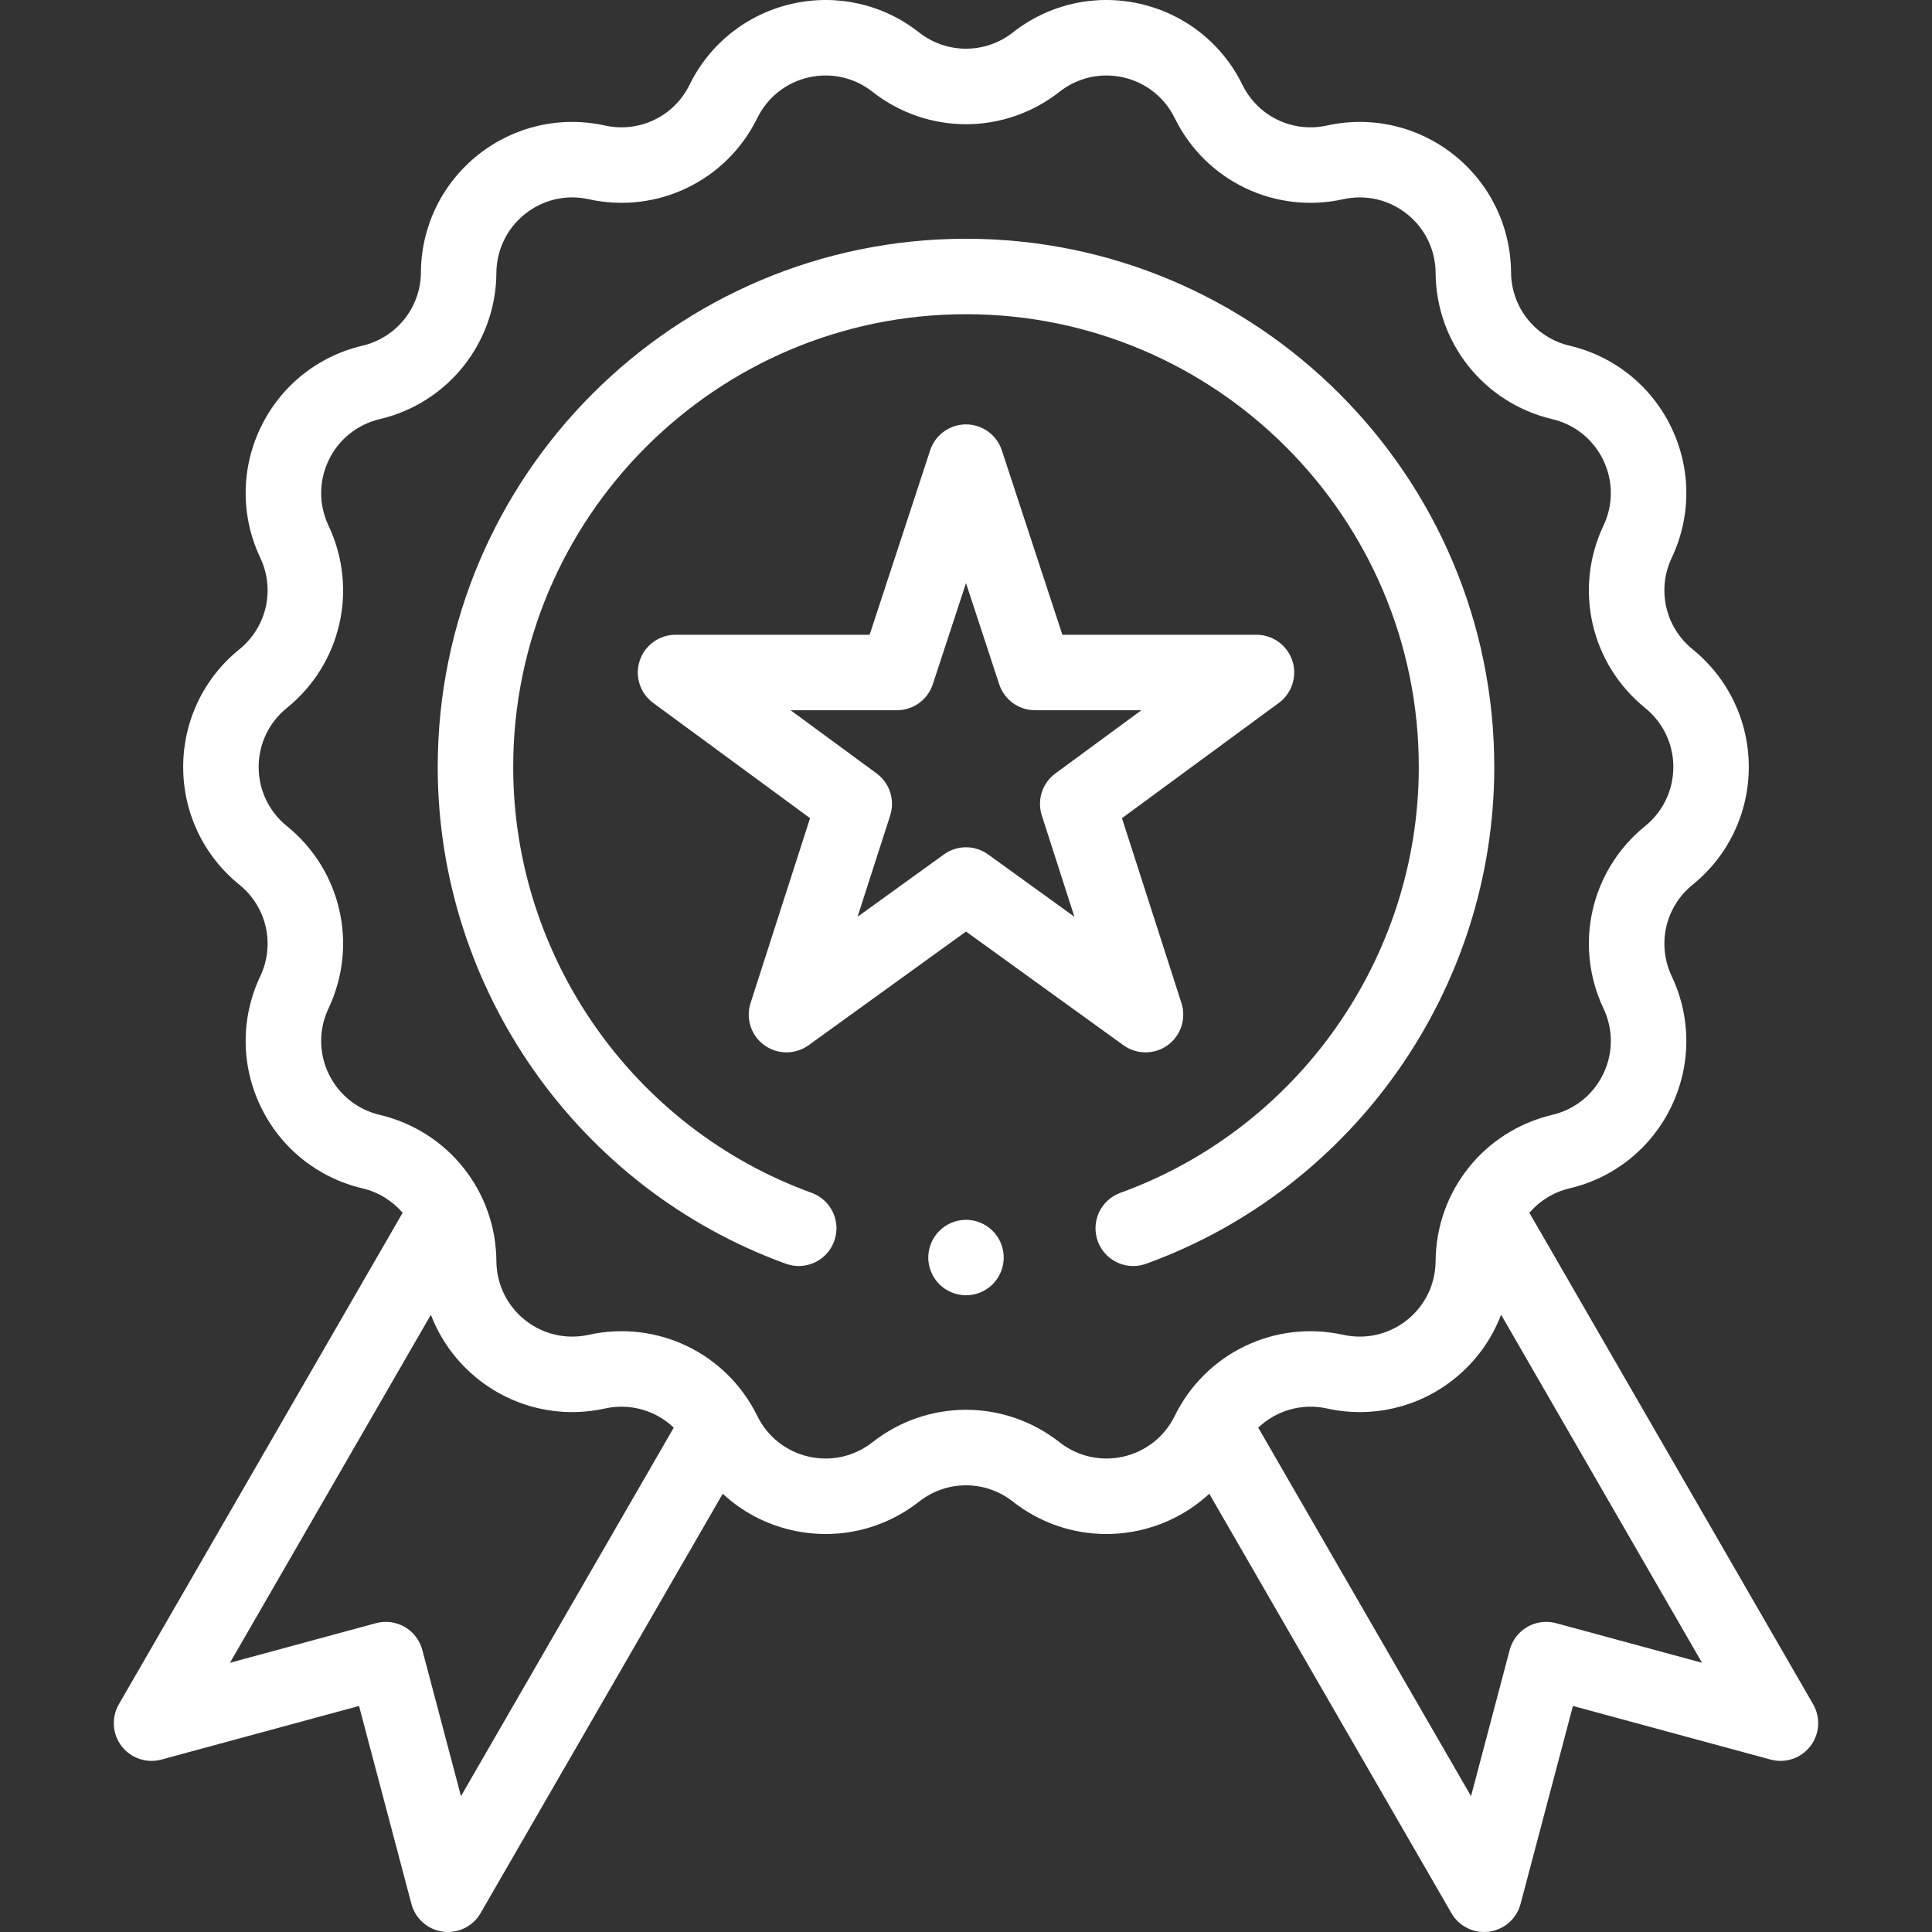 <svg width="60" height="60" viewBox="0 0 60 60" fill="none" xmlns="http://www.w3.org/2000/svg">
    <rect x="0" y="0" width="60" height="60" fill="#333333" stroke="none"/>
    <g clip-path="url(#clip0)">
        <path d="M56.309 52.928L47.496 37.664C47.813 37.296 48.243 37.023 48.745 36.905C50.133 36.578 51.284 35.653 51.903 34.368C52.522 33.083 52.527 31.607 51.917 30.318C51.45 29.331 51.717 28.162 52.566 27.476C53.674 26.579 54.31 25.246 54.31 23.82C54.31 22.394 53.674 21.062 52.566 20.165C51.717 19.478 51.45 18.309 51.917 17.323C52.527 16.034 52.522 14.557 51.903 13.272C51.284 11.987 50.133 11.063 48.745 10.736C47.682 10.485 46.935 9.548 46.927 8.457C46.917 7.031 46.272 5.703 45.157 4.813C44.042 3.924 42.604 3.591 41.211 3.898C40.145 4.134 39.065 3.614 38.585 2.634C37.957 1.353 36.8 0.437 35.409 0.119C34.019 -0.198 32.578 0.125 31.457 1.007C30.599 1.681 29.4 1.681 28.542 1.007C27.421 0.125 25.981 -0.198 24.59 0.119C23.2 0.437 22.042 1.353 21.414 2.634C20.934 3.614 19.854 4.134 18.788 3.898C17.396 3.591 15.957 3.924 14.842 4.813C13.727 5.703 13.082 7.031 13.072 8.457C13.065 9.548 12.317 10.485 11.255 10.736C9.867 11.063 8.715 11.987 8.097 13.272C7.478 14.557 7.473 16.034 8.083 17.323C8.549 18.309 8.283 19.478 7.434 20.165C6.325 21.062 5.689 22.394 5.689 23.82C5.689 25.246 6.325 26.579 7.434 27.476C8.283 28.162 8.549 29.331 8.083 30.317C7.473 31.607 7.478 33.083 8.097 34.368C8.715 35.653 9.867 36.578 11.255 36.905C11.757 37.023 12.187 37.296 12.504 37.664L3.691 52.928C3.454 53.339 3.488 53.853 3.777 54.229C4.067 54.605 4.555 54.769 5.013 54.645L11.15 52.98L12.777 59.128C12.899 59.587 13.285 59.927 13.755 59.99C13.807 59.996 13.859 60 13.911 60C14.325 60 14.714 59.78 14.925 59.414L22.445 46.39C23.04 46.941 23.774 47.335 24.59 47.521C25.981 47.838 27.421 47.515 28.543 46.634C29.401 45.959 30.599 45.959 31.457 46.634C32.296 47.293 33.314 47.64 34.356 47.64C34.706 47.64 35.06 47.601 35.41 47.521C36.225 47.335 36.96 46.941 37.555 46.39L45.075 59.414C45.286 59.78 45.675 60 46.089 60C46.141 60 46.192 59.996 46.244 59.99C46.715 59.927 47.101 59.587 47.222 59.128L48.849 52.98L54.987 54.645C55.445 54.769 55.933 54.605 56.222 54.229C56.512 53.853 56.546 53.339 56.309 52.928ZM14.316 55.781L13.115 51.24C13.035 50.939 12.838 50.681 12.568 50.525C12.297 50.369 11.976 50.328 11.675 50.409L7.142 51.639L13.382 40.83C13.677 41.604 14.175 42.294 14.843 42.827C15.958 43.716 17.396 44.05 18.788 43.742C19.575 43.568 20.368 43.807 20.924 44.337L14.316 55.781ZM34.888 45.236C34.19 45.395 33.468 45.233 32.906 44.791C32.05 44.119 31.025 43.782 30 43.782C28.975 43.782 27.949 44.119 27.094 44.791C26.532 45.233 25.809 45.396 25.112 45.236C24.414 45.077 23.834 44.617 23.519 43.975C22.561 42.021 20.408 40.984 18.283 41.454C17.584 41.608 16.863 41.441 16.304 40.995C15.745 40.549 15.421 39.883 15.416 39.167C15.401 36.991 13.911 35.123 11.792 34.623C11.096 34.459 10.519 33.996 10.208 33.351C9.898 32.707 9.895 31.966 10.201 31.32C11.132 29.352 10.6 27.022 8.908 25.654C8.352 25.204 8.033 24.535 8.033 23.82C8.033 23.105 8.352 22.437 8.908 21.987C10.6 20.618 11.132 18.288 10.201 16.321C9.895 15.674 9.898 14.934 10.209 14.289C10.519 13.645 11.096 13.181 11.792 13.017C13.911 12.518 15.401 10.649 15.416 8.473C15.421 7.758 15.745 7.092 16.304 6.646C16.863 6.2 17.584 6.032 18.283 6.187C20.408 6.656 22.561 5.619 23.519 3.665C23.834 3.023 24.414 2.563 25.112 2.404C25.809 2.245 26.532 2.407 27.094 2.849C28.805 4.194 31.195 4.194 32.906 2.849C33.468 2.407 34.19 2.245 34.888 2.404C35.585 2.563 36.166 3.023 36.481 3.665C37.439 5.619 39.592 6.656 41.717 6.187C42.415 6.032 43.137 6.2 43.696 6.646C44.255 7.092 44.579 7.758 44.584 8.473C44.599 10.649 46.089 12.518 48.207 13.017C48.904 13.181 49.481 13.645 49.791 14.289C50.102 14.934 50.104 15.674 49.798 16.321C48.868 18.288 49.4 20.618 51.092 21.987C51.648 22.437 51.967 23.105 51.967 23.82C51.967 24.535 51.648 25.204 51.092 25.654C49.4 27.022 48.868 29.352 49.798 31.32C50.104 31.966 50.102 32.707 49.791 33.351C49.481 33.996 48.904 34.459 48.207 34.623C46.089 35.123 44.599 36.991 44.584 39.167C44.579 39.883 44.255 40.549 43.696 40.995C43.137 41.441 42.416 41.608 41.717 41.454C39.592 40.984 37.439 42.021 36.481 43.975C36.166 44.617 35.585 45.077 34.888 45.236ZM48.325 50.409C48.023 50.328 47.702 50.369 47.432 50.525C47.162 50.681 46.965 50.939 46.885 51.24L45.684 55.781L39.076 44.337C39.632 43.807 40.425 43.568 41.211 43.742C42.604 44.05 44.042 43.716 45.157 42.827C45.825 42.295 46.322 41.604 46.618 40.83L52.858 51.639L48.325 50.409Z" fill="white"/>
        <path d="M35.575 32.682C35.817 32.682 36.059 32.608 36.264 32.459C36.674 32.161 36.846 31.634 36.691 31.152L34.844 25.409L39.715 21.83C40.123 21.53 40.292 21.002 40.135 20.52C39.977 20.039 39.528 19.713 39.021 19.713H32.993L31.113 13.986C30.956 13.505 30.506 13.18 30 13.18C29.494 13.18 29.044 13.505 28.887 13.986L27.007 19.713H20.979C20.473 19.713 20.023 20.039 19.866 20.52C19.708 21.002 19.877 21.53 20.285 21.83L25.157 25.409L23.309 31.152C23.154 31.634 23.326 32.161 23.736 32.459C24.146 32.756 24.7 32.757 25.111 32.461L30 28.93L34.89 32.461C35.094 32.608 35.334 32.682 35.575 32.682ZM30.686 26.535C30.481 26.387 30.24 26.313 30 26.313C29.759 26.313 29.519 26.387 29.314 26.535L26.633 28.47L27.646 25.323C27.8 24.843 27.63 24.318 27.224 24.02L24.553 22.057H27.855C28.362 22.057 28.811 21.732 28.969 21.25L30 18.109L31.031 21.25C31.189 21.732 31.638 22.057 32.144 22.057H35.447L32.776 24.02C32.369 24.318 32.2 24.843 32.354 25.323L33.366 28.47L30.686 26.535Z" fill="white"/>
        <path d="M46.406 23.82C46.406 14.774 39.046 7.415 30 7.415C20.954 7.415 13.594 14.774 13.594 23.82C13.594 30.702 17.939 36.902 24.406 39.247C25.014 39.468 25.686 39.154 25.907 38.545C26.128 37.937 25.814 37.265 25.205 37.044C19.662 35.034 15.938 29.719 15.938 23.82C15.938 16.067 22.246 9.758 30 9.758C37.754 9.758 44.062 16.067 44.062 23.82C44.062 29.72 40.338 35.034 34.794 37.044C34.186 37.265 33.872 37.937 34.092 38.545C34.265 39.022 34.715 39.318 35.194 39.318C35.327 39.318 35.461 39.295 35.593 39.248C42.06 36.902 46.406 30.703 46.406 23.82Z" fill="white"/>
        <path d="M30 37.882C29.692 37.882 29.39 38.008 29.172 38.226C28.953 38.444 28.828 38.746 28.828 39.054C28.828 39.362 28.953 39.665 29.172 39.883C29.39 40.101 29.692 40.226 30 40.226C30.308 40.226 30.61 40.101 30.828 39.883C31.047 39.665 31.172 39.362 31.172 39.054C31.172 38.746 31.047 38.444 30.828 38.226C30.61 38.008 30.308 37.882 30 37.882Z" fill="white"/>
    </g>
    <defs>
        <clipPath id="clip0">
            <rect width="60" height="60" fill="white"/>
        </clipPath>
    </defs>
</svg>